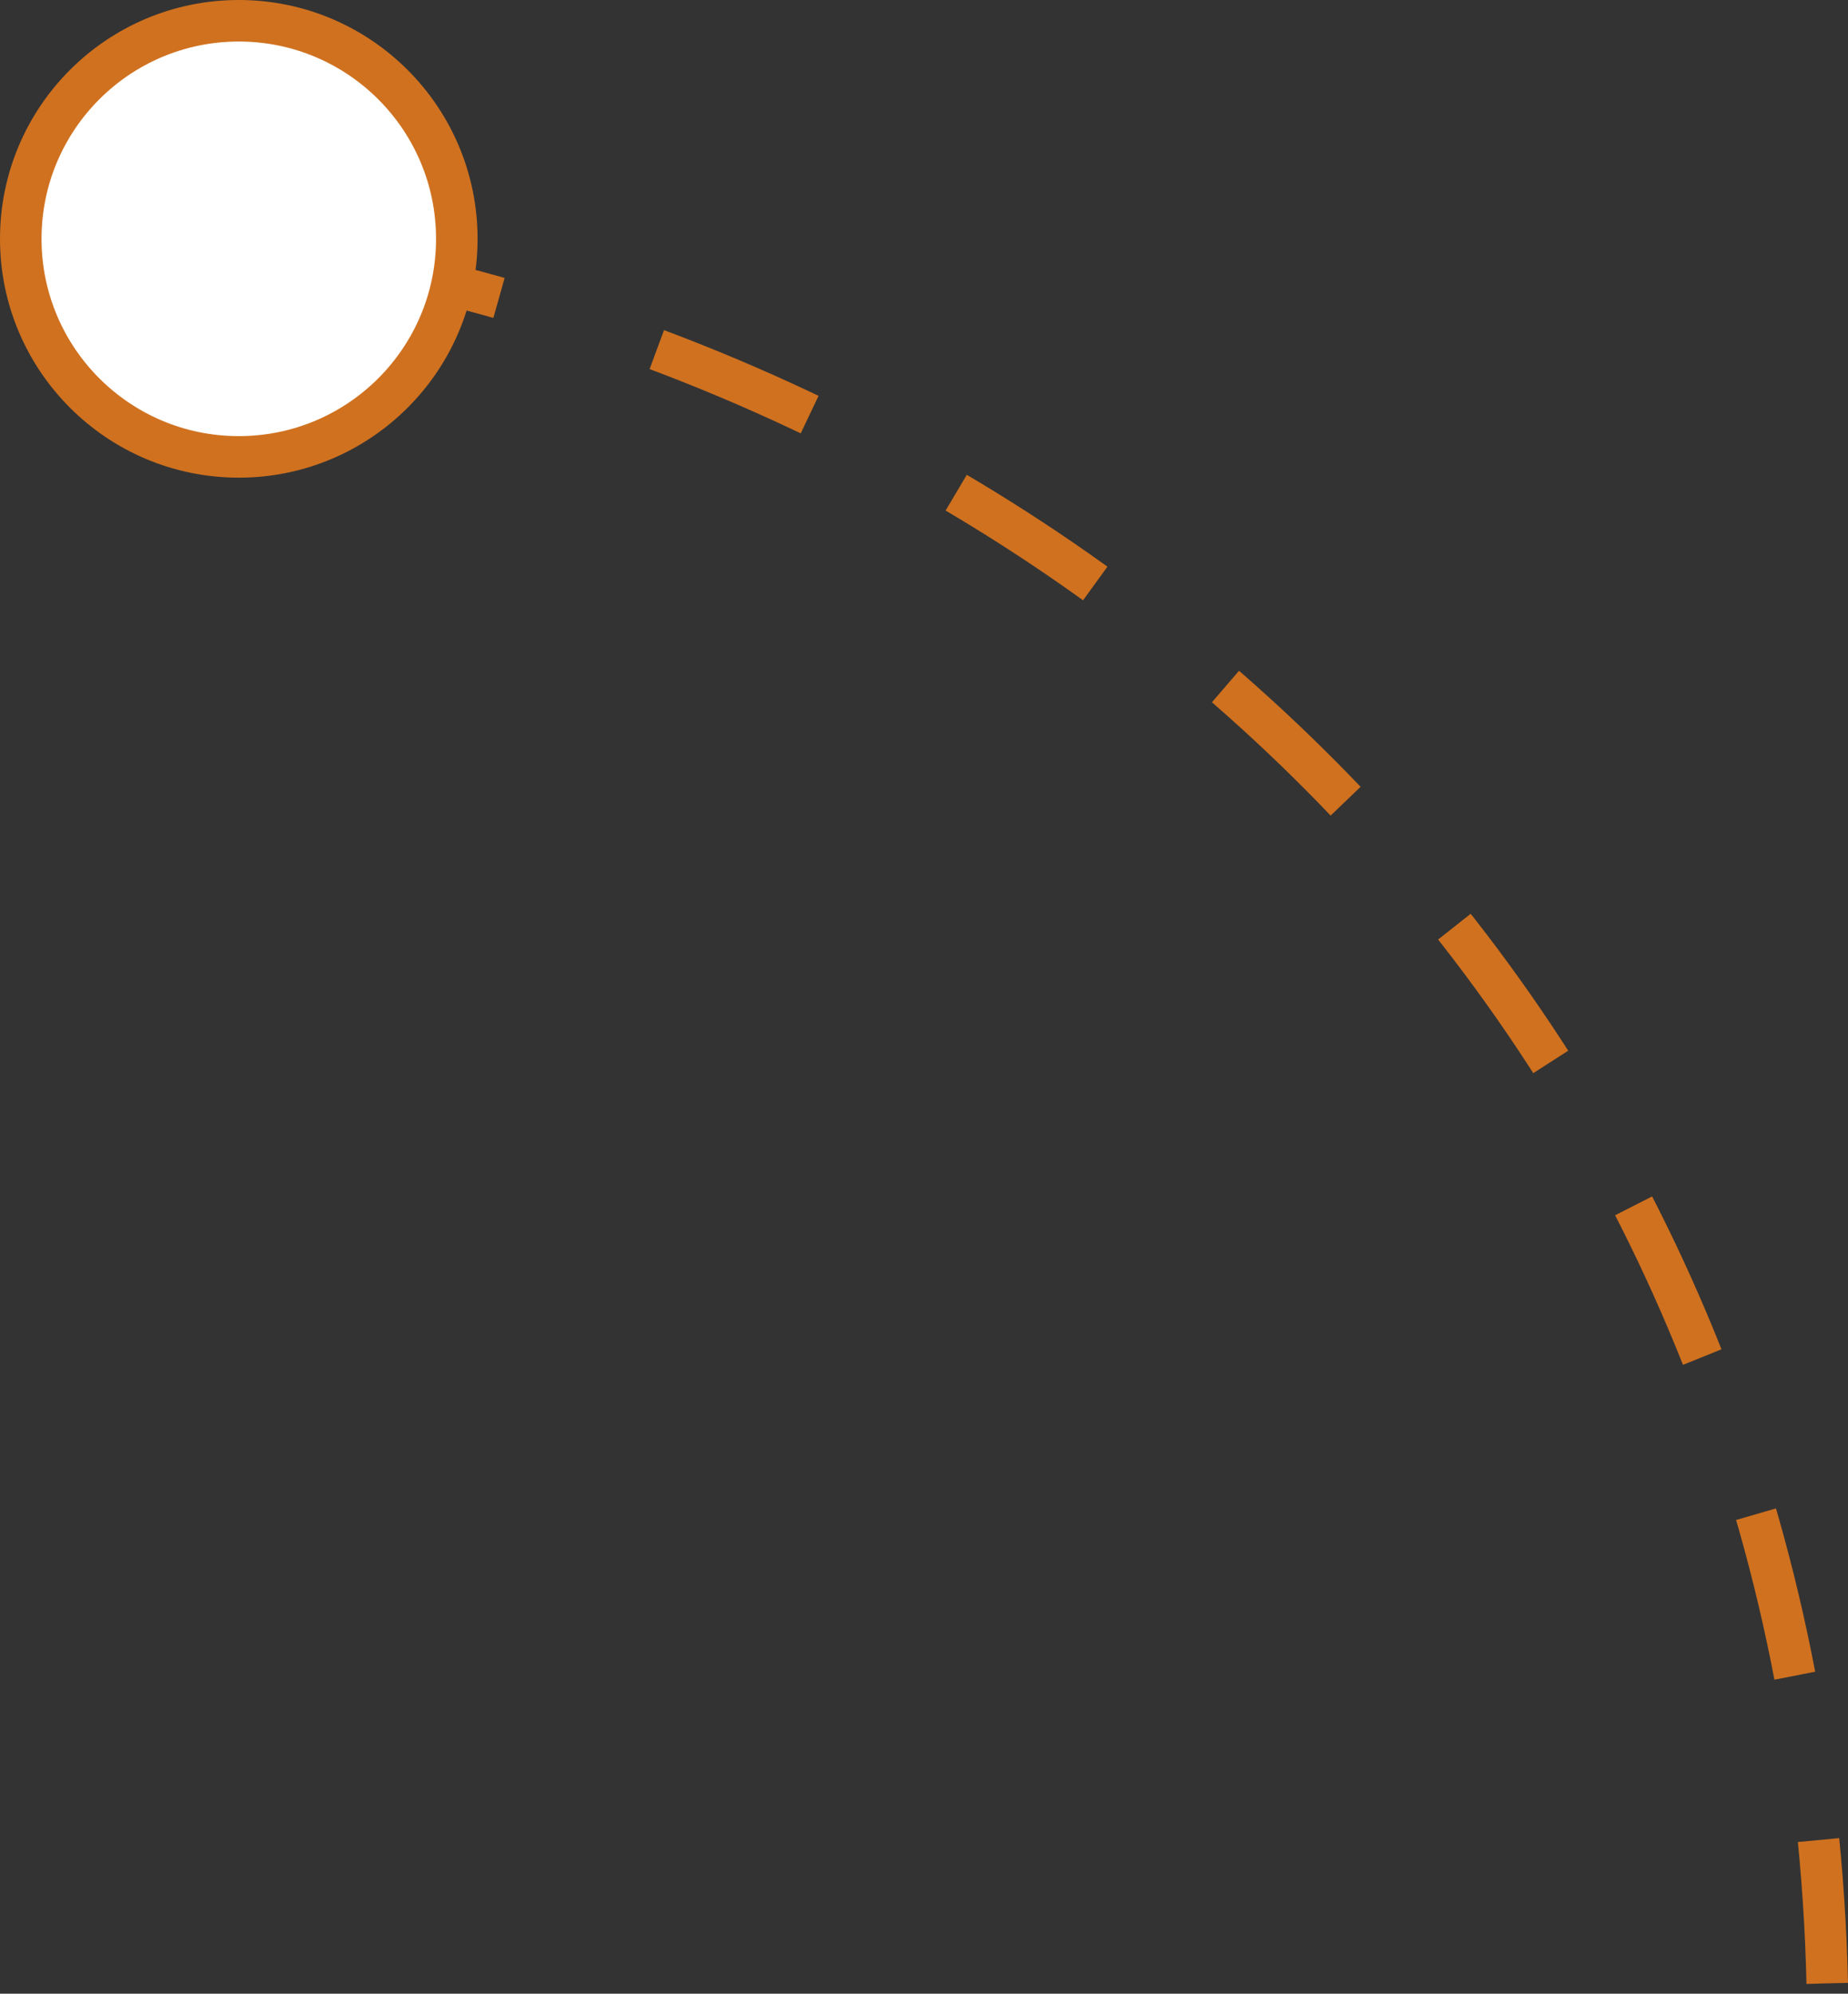 <svg width="178" height="192" viewBox="0 0 178 192" fill="none" xmlns="http://www.w3.org/2000/svg">
<rect x="0" y="0" width="178" height="192" fill="#333333" stroke="none"/>
<g id="path-l1t">
<path id="Vector 1" d="M32.5 25C112.5 40.5 174 104.5 176 191" stroke="#D0711F" stroke-width="4" stroke-dasharray="16 16"/>
<circle id="Ellipse 1" cx="23" cy="23" r="21" fill="white" stroke="#D0711F" stroke-width="4"/>
</g>
</svg>
